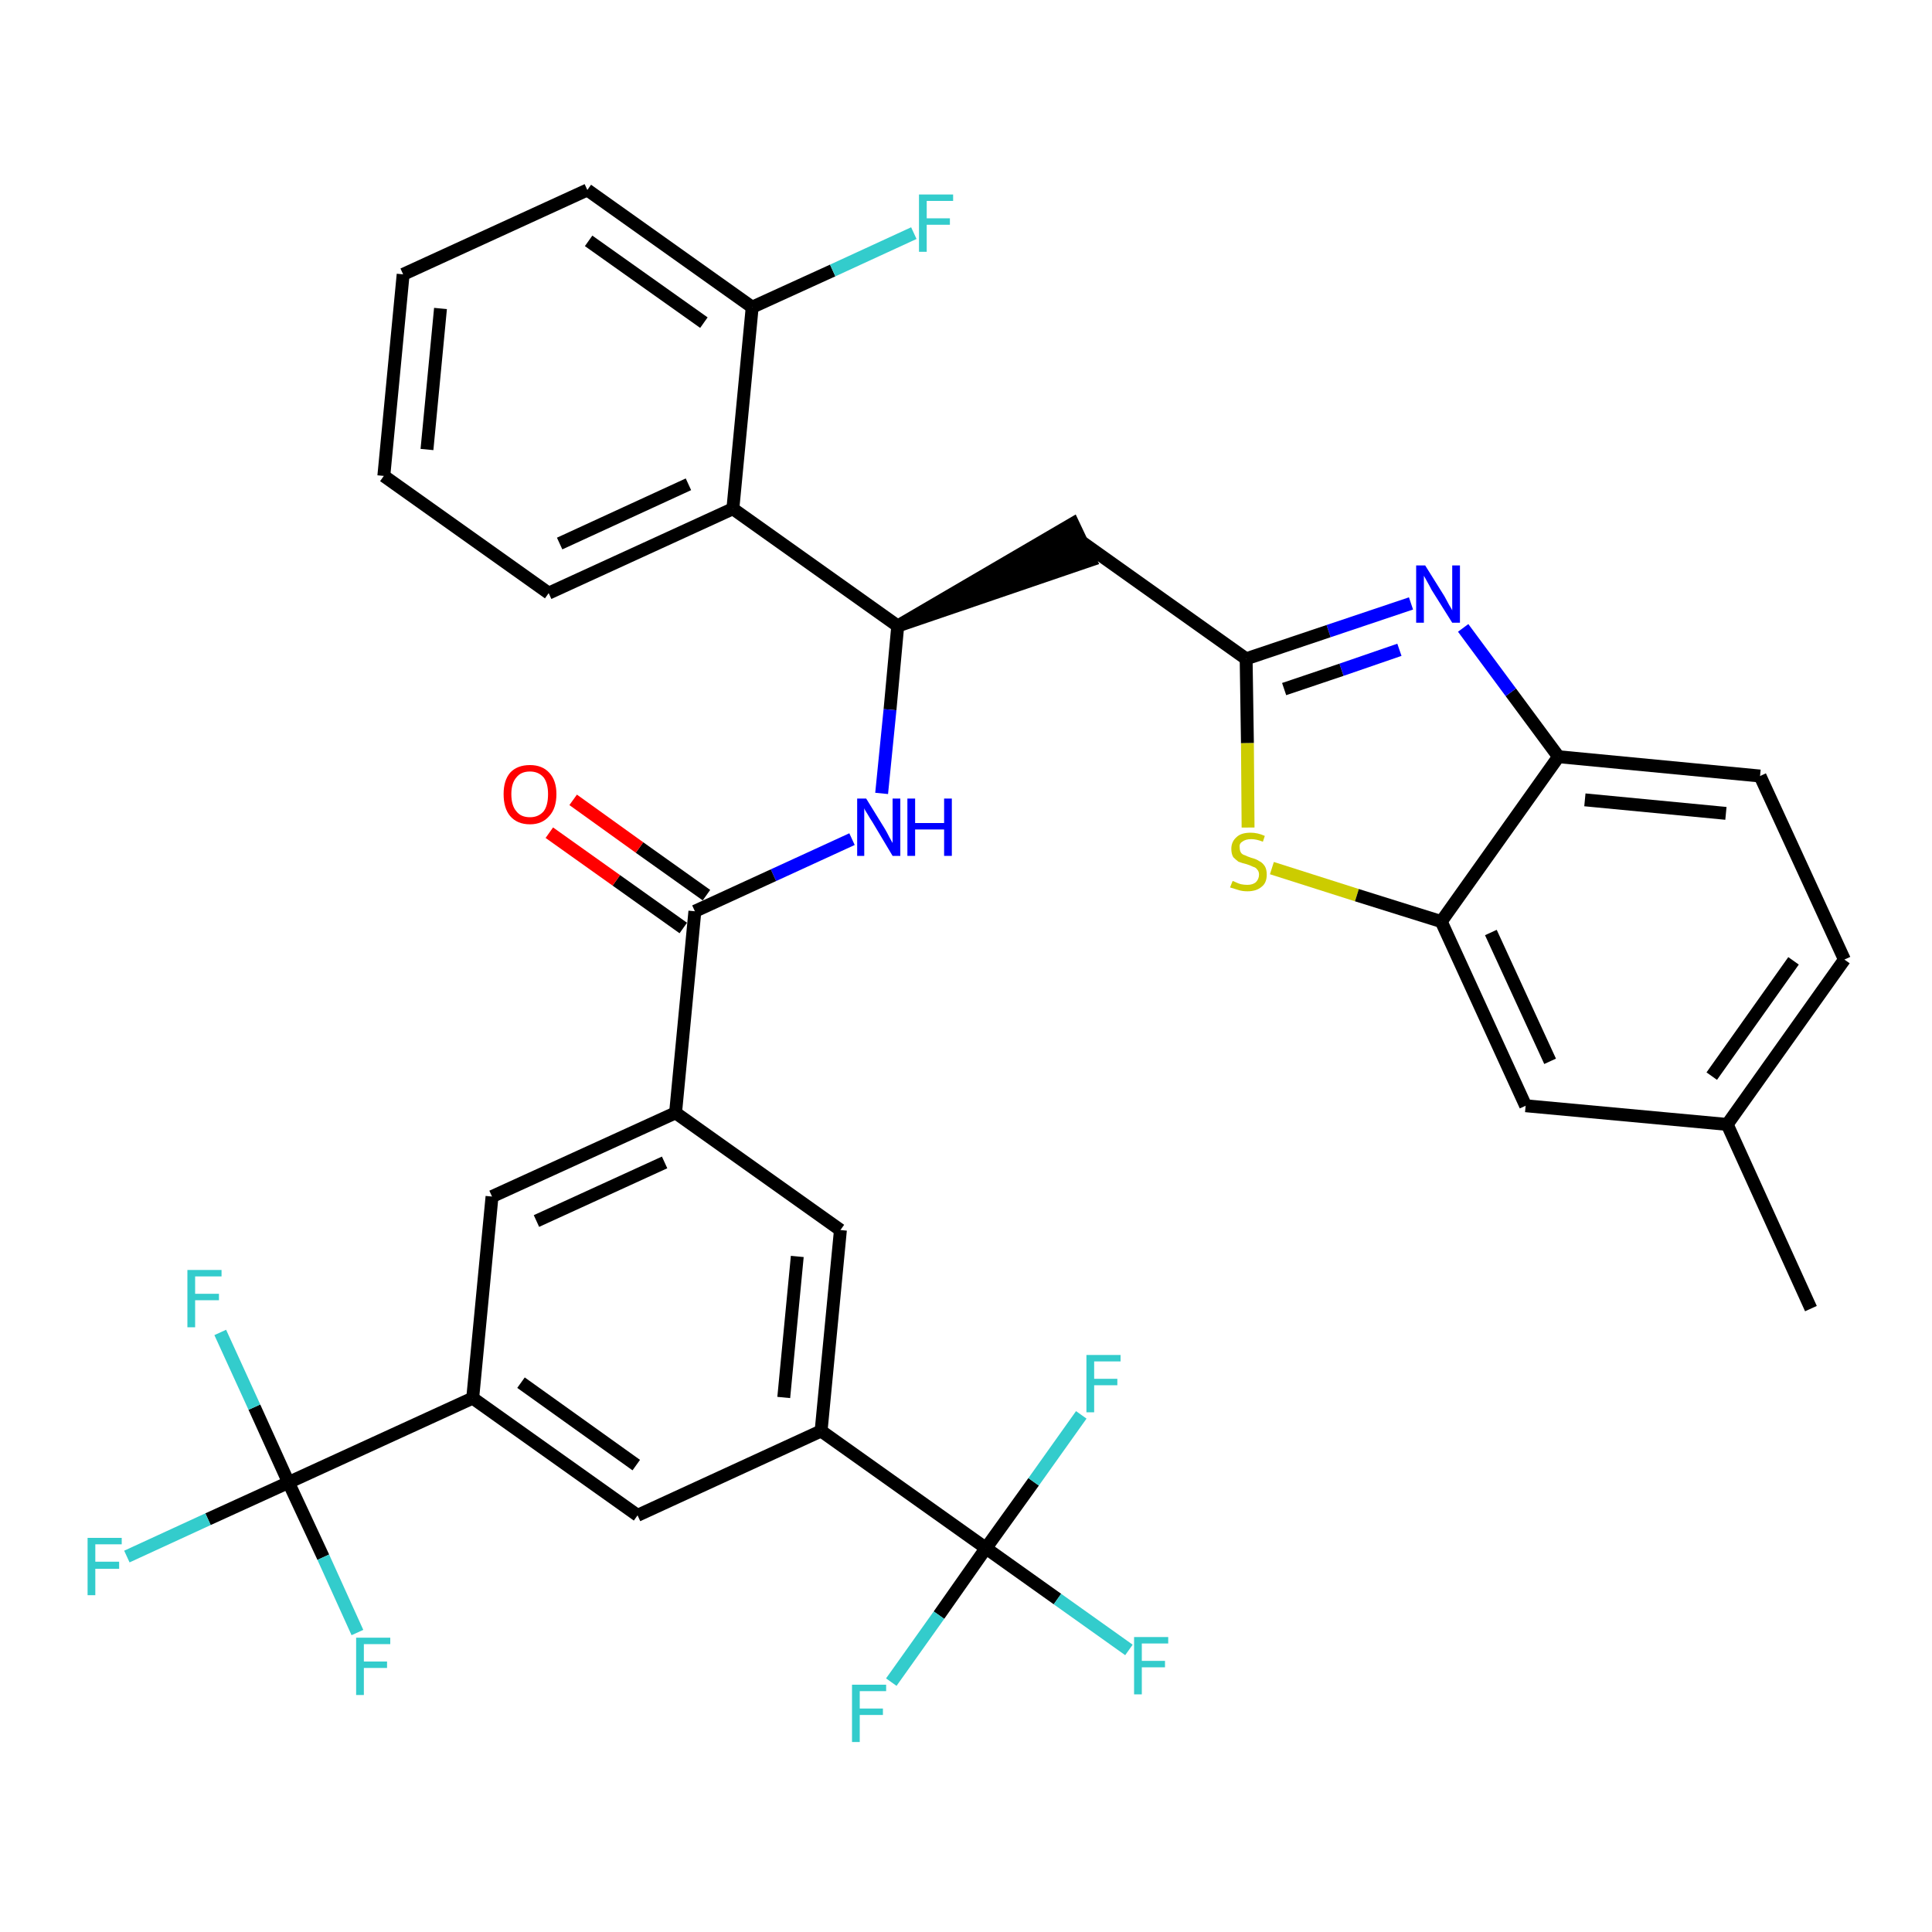 <?xml version='1.0' encoding='iso-8859-1'?>
<svg version='1.1' baseProfile='full'
              xmlns='http://www.w3.org/2000/svg'
                      xmlns:rdkit='http://www.rdkit.org/xml'
                      xmlns:xlink='http://www.w3.org/1999/xlink'
                  xml:space='preserve'
width='300px' height='300px' viewBox='0 0 300 300'>
<!-- END OF HEADER -->
<path class='bond-0 atom-0 atom-1' d='M 281.2,203.2 L 268.2,174.6' style='fill:none;fill-rule:evenodd;stroke:#000000;stroke-width:2.0px;stroke-linecap:butt;stroke-linejoin:miter;stroke-opacity:1' />
<path class='bond-1 atom-1 atom-2' d='M 268.2,174.6 L 286.4,149.0' style='fill:none;fill-rule:evenodd;stroke:#000000;stroke-width:2.0px;stroke-linecap:butt;stroke-linejoin:miter;stroke-opacity:1' />
<path class='bond-1 atom-1 atom-2' d='M 265.8,167.1 L 278.5,149.2' style='fill:none;fill-rule:evenodd;stroke:#000000;stroke-width:2.0px;stroke-linecap:butt;stroke-linejoin:miter;stroke-opacity:1' />
<path class='bond-35 atom-35 atom-1' d='M 236.9,171.7 L 268.2,174.6' style='fill:none;fill-rule:evenodd;stroke:#000000;stroke-width:2.0px;stroke-linecap:butt;stroke-linejoin:miter;stroke-opacity:1' />
<path class='bond-2 atom-2 atom-3' d='M 286.4,149.0 L 273.3,120.5' style='fill:none;fill-rule:evenodd;stroke:#000000;stroke-width:2.0px;stroke-linecap:butt;stroke-linejoin:miter;stroke-opacity:1' />
<path class='bond-3 atom-3 atom-4' d='M 273.3,120.5 L 242.0,117.5' style='fill:none;fill-rule:evenodd;stroke:#000000;stroke-width:2.0px;stroke-linecap:butt;stroke-linejoin:miter;stroke-opacity:1' />
<path class='bond-3 atom-3 atom-4' d='M 268.0,126.3 L 246.1,124.2' style='fill:none;fill-rule:evenodd;stroke:#000000;stroke-width:2.0px;stroke-linecap:butt;stroke-linejoin:miter;stroke-opacity:1' />
<path class='bond-4 atom-4 atom-5' d='M 242.0,117.5 L 234.6,107.5' style='fill:none;fill-rule:evenodd;stroke:#000000;stroke-width:2.0px;stroke-linecap:butt;stroke-linejoin:miter;stroke-opacity:1' />
<path class='bond-4 atom-4 atom-5' d='M 234.6,107.5 L 227.2,97.5' style='fill:none;fill-rule:evenodd;stroke:#0000FF;stroke-width:2.0px;stroke-linecap:butt;stroke-linejoin:miter;stroke-opacity:1' />
<path class='bond-36 atom-34 atom-4' d='M 223.8,143.1 L 242.0,117.5' style='fill:none;fill-rule:evenodd;stroke:#000000;stroke-width:2.0px;stroke-linecap:butt;stroke-linejoin:miter;stroke-opacity:1' />
<path class='bond-5 atom-5 atom-6' d='M 219.1,93.7 L 206.3,98.0' style='fill:none;fill-rule:evenodd;stroke:#0000FF;stroke-width:2.0px;stroke-linecap:butt;stroke-linejoin:miter;stroke-opacity:1' />
<path class='bond-5 atom-5 atom-6' d='M 206.3,98.0 L 193.5,102.3' style='fill:none;fill-rule:evenodd;stroke:#000000;stroke-width:2.0px;stroke-linecap:butt;stroke-linejoin:miter;stroke-opacity:1' />
<path class='bond-5 atom-5 atom-6' d='M 217.3,100.9 L 208.3,104.0' style='fill:none;fill-rule:evenodd;stroke:#0000FF;stroke-width:2.0px;stroke-linecap:butt;stroke-linejoin:miter;stroke-opacity:1' />
<path class='bond-5 atom-5 atom-6' d='M 208.3,104.0 L 199.4,107.0' style='fill:none;fill-rule:evenodd;stroke:#000000;stroke-width:2.0px;stroke-linecap:butt;stroke-linejoin:miter;stroke-opacity:1' />
<path class='bond-6 atom-6 atom-7' d='M 193.5,102.3 L 167.9,84.1' style='fill:none;fill-rule:evenodd;stroke:#000000;stroke-width:2.0px;stroke-linecap:butt;stroke-linejoin:miter;stroke-opacity:1' />
<path class='bond-32 atom-6 atom-33' d='M 193.5,102.3 L 193.7,115.4' style='fill:none;fill-rule:evenodd;stroke:#000000;stroke-width:2.0px;stroke-linecap:butt;stroke-linejoin:miter;stroke-opacity:1' />
<path class='bond-32 atom-6 atom-33' d='M 193.7,115.4 L 193.8,128.5' style='fill:none;fill-rule:evenodd;stroke:#CCCC00;stroke-width:2.0px;stroke-linecap:butt;stroke-linejoin:miter;stroke-opacity:1' />
<path class='bond-7 atom-8 atom-7' d='M 139.4,97.2 L 169.3,87.0 L 166.6,81.3 Z' style='fill:#000000;fill-rule:evenodd;fill-opacity:1;stroke:#000000;stroke-width:2.0px;stroke-linecap:butt;stroke-linejoin:miter;stroke-opacity:1;' />
<path class='bond-8 atom-8 atom-9' d='M 139.4,97.2 L 138.2,110.2' style='fill:none;fill-rule:evenodd;stroke:#000000;stroke-width:2.0px;stroke-linecap:butt;stroke-linejoin:miter;stroke-opacity:1' />
<path class='bond-8 atom-8 atom-9' d='M 138.2,110.2 L 136.9,123.2' style='fill:none;fill-rule:evenodd;stroke:#0000FF;stroke-width:2.0px;stroke-linecap:butt;stroke-linejoin:miter;stroke-opacity:1' />
<path class='bond-25 atom-8 atom-26' d='M 139.4,97.2 L 113.8,79.0' style='fill:none;fill-rule:evenodd;stroke:#000000;stroke-width:2.0px;stroke-linecap:butt;stroke-linejoin:miter;stroke-opacity:1' />
<path class='bond-9 atom-9 atom-10' d='M 132.3,130.3 L 120.1,135.9' style='fill:none;fill-rule:evenodd;stroke:#0000FF;stroke-width:2.0px;stroke-linecap:butt;stroke-linejoin:miter;stroke-opacity:1' />
<path class='bond-9 atom-9 atom-10' d='M 120.1,135.9 L 107.9,141.5' style='fill:none;fill-rule:evenodd;stroke:#000000;stroke-width:2.0px;stroke-linecap:butt;stroke-linejoin:miter;stroke-opacity:1' />
<path class='bond-10 atom-10 atom-11' d='M 109.7,139.0 L 99.3,131.6' style='fill:none;fill-rule:evenodd;stroke:#000000;stroke-width:2.0px;stroke-linecap:butt;stroke-linejoin:miter;stroke-opacity:1' />
<path class='bond-10 atom-10 atom-11' d='M 99.3,131.6 L 89.0,124.2' style='fill:none;fill-rule:evenodd;stroke:#FF0000;stroke-width:2.0px;stroke-linecap:butt;stroke-linejoin:miter;stroke-opacity:1' />
<path class='bond-10 atom-10 atom-11' d='M 106.1,144.1 L 95.7,136.7' style='fill:none;fill-rule:evenodd;stroke:#000000;stroke-width:2.0px;stroke-linecap:butt;stroke-linejoin:miter;stroke-opacity:1' />
<path class='bond-10 atom-10 atom-11' d='M 95.7,136.7 L 85.3,129.3' style='fill:none;fill-rule:evenodd;stroke:#FF0000;stroke-width:2.0px;stroke-linecap:butt;stroke-linejoin:miter;stroke-opacity:1' />
<path class='bond-11 atom-10 atom-12' d='M 107.9,141.5 L 104.9,172.8' style='fill:none;fill-rule:evenodd;stroke:#000000;stroke-width:2.0px;stroke-linecap:butt;stroke-linejoin:miter;stroke-opacity:1' />
<path class='bond-12 atom-12 atom-13' d='M 104.9,172.8 L 76.4,185.8' style='fill:none;fill-rule:evenodd;stroke:#000000;stroke-width:2.0px;stroke-linecap:butt;stroke-linejoin:miter;stroke-opacity:1' />
<path class='bond-12 atom-12 atom-13' d='M 103.2,180.5 L 83.3,189.6' style='fill:none;fill-rule:evenodd;stroke:#000000;stroke-width:2.0px;stroke-linecap:butt;stroke-linejoin:miter;stroke-opacity:1' />
<path class='bond-37 atom-25 atom-12' d='M 130.5,191.0 L 104.9,172.8' style='fill:none;fill-rule:evenodd;stroke:#000000;stroke-width:2.0px;stroke-linecap:butt;stroke-linejoin:miter;stroke-opacity:1' />
<path class='bond-13 atom-13 atom-14' d='M 76.4,185.8 L 73.4,217.1' style='fill:none;fill-rule:evenodd;stroke:#000000;stroke-width:2.0px;stroke-linecap:butt;stroke-linejoin:miter;stroke-opacity:1' />
<path class='bond-14 atom-14 atom-15' d='M 73.4,217.1 L 44.8,230.2' style='fill:none;fill-rule:evenodd;stroke:#000000;stroke-width:2.0px;stroke-linecap:butt;stroke-linejoin:miter;stroke-opacity:1' />
<path class='bond-18 atom-14 atom-19' d='M 73.4,217.1 L 99.0,235.3' style='fill:none;fill-rule:evenodd;stroke:#000000;stroke-width:2.0px;stroke-linecap:butt;stroke-linejoin:miter;stroke-opacity:1' />
<path class='bond-18 atom-14 atom-19' d='M 80.9,214.7 L 98.8,227.5' style='fill:none;fill-rule:evenodd;stroke:#000000;stroke-width:2.0px;stroke-linecap:butt;stroke-linejoin:miter;stroke-opacity:1' />
<path class='bond-15 atom-15 atom-16' d='M 44.8,230.2 L 32.3,235.9' style='fill:none;fill-rule:evenodd;stroke:#000000;stroke-width:2.0px;stroke-linecap:butt;stroke-linejoin:miter;stroke-opacity:1' />
<path class='bond-15 atom-15 atom-16' d='M 32.3,235.9 L 19.7,241.7' style='fill:none;fill-rule:evenodd;stroke:#33CCCC;stroke-width:2.0px;stroke-linecap:butt;stroke-linejoin:miter;stroke-opacity:1' />
<path class='bond-16 atom-15 atom-17' d='M 44.8,230.2 L 39.5,218.5' style='fill:none;fill-rule:evenodd;stroke:#000000;stroke-width:2.0px;stroke-linecap:butt;stroke-linejoin:miter;stroke-opacity:1' />
<path class='bond-16 atom-15 atom-17' d='M 39.5,218.5 L 34.2,206.9' style='fill:none;fill-rule:evenodd;stroke:#33CCCC;stroke-width:2.0px;stroke-linecap:butt;stroke-linejoin:miter;stroke-opacity:1' />
<path class='bond-17 atom-15 atom-18' d='M 44.8,230.2 L 50.2,241.8' style='fill:none;fill-rule:evenodd;stroke:#000000;stroke-width:2.0px;stroke-linecap:butt;stroke-linejoin:miter;stroke-opacity:1' />
<path class='bond-17 atom-15 atom-18' d='M 50.2,241.8 L 55.5,253.5' style='fill:none;fill-rule:evenodd;stroke:#33CCCC;stroke-width:2.0px;stroke-linecap:butt;stroke-linejoin:miter;stroke-opacity:1' />
<path class='bond-19 atom-19 atom-20' d='M 99.0,235.3 L 127.5,222.2' style='fill:none;fill-rule:evenodd;stroke:#000000;stroke-width:2.0px;stroke-linecap:butt;stroke-linejoin:miter;stroke-opacity:1' />
<path class='bond-20 atom-20 atom-21' d='M 127.5,222.2 L 153.1,240.4' style='fill:none;fill-rule:evenodd;stroke:#000000;stroke-width:2.0px;stroke-linecap:butt;stroke-linejoin:miter;stroke-opacity:1' />
<path class='bond-24 atom-20 atom-25' d='M 127.5,222.2 L 130.5,191.0' style='fill:none;fill-rule:evenodd;stroke:#000000;stroke-width:2.0px;stroke-linecap:butt;stroke-linejoin:miter;stroke-opacity:1' />
<path class='bond-24 atom-20 atom-25' d='M 121.7,217.0 L 123.8,195.1' style='fill:none;fill-rule:evenodd;stroke:#000000;stroke-width:2.0px;stroke-linecap:butt;stroke-linejoin:miter;stroke-opacity:1' />
<path class='bond-21 atom-21 atom-22' d='M 153.1,240.4 L 164.2,248.3' style='fill:none;fill-rule:evenodd;stroke:#000000;stroke-width:2.0px;stroke-linecap:butt;stroke-linejoin:miter;stroke-opacity:1' />
<path class='bond-21 atom-21 atom-22' d='M 164.2,248.3 L 175.3,256.2' style='fill:none;fill-rule:evenodd;stroke:#33CCCC;stroke-width:2.0px;stroke-linecap:butt;stroke-linejoin:miter;stroke-opacity:1' />
<path class='bond-22 atom-21 atom-23' d='M 153.1,240.4 L 145.8,250.8' style='fill:none;fill-rule:evenodd;stroke:#000000;stroke-width:2.0px;stroke-linecap:butt;stroke-linejoin:miter;stroke-opacity:1' />
<path class='bond-22 atom-21 atom-23' d='M 145.8,250.8 L 138.4,261.2' style='fill:none;fill-rule:evenodd;stroke:#33CCCC;stroke-width:2.0px;stroke-linecap:butt;stroke-linejoin:miter;stroke-opacity:1' />
<path class='bond-23 atom-21 atom-24' d='M 153.1,240.4 L 160.5,230.1' style='fill:none;fill-rule:evenodd;stroke:#000000;stroke-width:2.0px;stroke-linecap:butt;stroke-linejoin:miter;stroke-opacity:1' />
<path class='bond-23 atom-21 atom-24' d='M 160.5,230.1 L 167.9,219.7' style='fill:none;fill-rule:evenodd;stroke:#33CCCC;stroke-width:2.0px;stroke-linecap:butt;stroke-linejoin:miter;stroke-opacity:1' />
<path class='bond-26 atom-26 atom-27' d='M 113.8,79.0 L 85.2,92.1' style='fill:none;fill-rule:evenodd;stroke:#000000;stroke-width:2.0px;stroke-linecap:butt;stroke-linejoin:miter;stroke-opacity:1' />
<path class='bond-26 atom-26 atom-27' d='M 106.9,75.2 L 86.9,84.4' style='fill:none;fill-rule:evenodd;stroke:#000000;stroke-width:2.0px;stroke-linecap:butt;stroke-linejoin:miter;stroke-opacity:1' />
<path class='bond-38 atom-31 atom-26' d='M 116.8,47.7 L 113.8,79.0' style='fill:none;fill-rule:evenodd;stroke:#000000;stroke-width:2.0px;stroke-linecap:butt;stroke-linejoin:miter;stroke-opacity:1' />
<path class='bond-27 atom-27 atom-28' d='M 85.2,92.1 L 59.6,73.9' style='fill:none;fill-rule:evenodd;stroke:#000000;stroke-width:2.0px;stroke-linecap:butt;stroke-linejoin:miter;stroke-opacity:1' />
<path class='bond-28 atom-28 atom-29' d='M 59.6,73.9 L 62.6,42.6' style='fill:none;fill-rule:evenodd;stroke:#000000;stroke-width:2.0px;stroke-linecap:butt;stroke-linejoin:miter;stroke-opacity:1' />
<path class='bond-28 atom-28 atom-29' d='M 66.3,69.8 L 68.4,47.9' style='fill:none;fill-rule:evenodd;stroke:#000000;stroke-width:2.0px;stroke-linecap:butt;stroke-linejoin:miter;stroke-opacity:1' />
<path class='bond-29 atom-29 atom-30' d='M 62.6,42.6 L 91.2,29.5' style='fill:none;fill-rule:evenodd;stroke:#000000;stroke-width:2.0px;stroke-linecap:butt;stroke-linejoin:miter;stroke-opacity:1' />
<path class='bond-30 atom-30 atom-31' d='M 91.2,29.5 L 116.8,47.7' style='fill:none;fill-rule:evenodd;stroke:#000000;stroke-width:2.0px;stroke-linecap:butt;stroke-linejoin:miter;stroke-opacity:1' />
<path class='bond-30 atom-30 atom-31' d='M 91.4,37.4 L 109.3,50.1' style='fill:none;fill-rule:evenodd;stroke:#000000;stroke-width:2.0px;stroke-linecap:butt;stroke-linejoin:miter;stroke-opacity:1' />
<path class='bond-31 atom-31 atom-32' d='M 116.8,47.7 L 129.3,42.0' style='fill:none;fill-rule:evenodd;stroke:#000000;stroke-width:2.0px;stroke-linecap:butt;stroke-linejoin:miter;stroke-opacity:1' />
<path class='bond-31 atom-31 atom-32' d='M 129.3,42.0 L 141.9,36.2' style='fill:none;fill-rule:evenodd;stroke:#33CCCC;stroke-width:2.0px;stroke-linecap:butt;stroke-linejoin:miter;stroke-opacity:1' />
<path class='bond-33 atom-33 atom-34' d='M 197.5,134.8 L 210.7,139.0' style='fill:none;fill-rule:evenodd;stroke:#CCCC00;stroke-width:2.0px;stroke-linecap:butt;stroke-linejoin:miter;stroke-opacity:1' />
<path class='bond-33 atom-33 atom-34' d='M 210.7,139.0 L 223.8,143.1' style='fill:none;fill-rule:evenodd;stroke:#000000;stroke-width:2.0px;stroke-linecap:butt;stroke-linejoin:miter;stroke-opacity:1' />
<path class='bond-34 atom-34 atom-35' d='M 223.8,143.1 L 236.9,171.7' style='fill:none;fill-rule:evenodd;stroke:#000000;stroke-width:2.0px;stroke-linecap:butt;stroke-linejoin:miter;stroke-opacity:1' />
<path class='bond-34 atom-34 atom-35' d='M 231.5,144.8 L 240.7,164.8' style='fill:none;fill-rule:evenodd;stroke:#000000;stroke-width:2.0px;stroke-linecap:butt;stroke-linejoin:miter;stroke-opacity:1' />
<path  class='atom-5' d='M 221.3 87.8
L 224.3 92.6
Q 224.5 93.0, 225.0 93.9
Q 225.5 94.7, 225.5 94.8
L 225.5 87.8
L 226.7 87.8
L 226.7 96.7
L 225.5 96.7
L 222.3 91.6
Q 222.0 91.0, 221.6 90.3
Q 221.2 89.6, 221.1 89.4
L 221.1 96.7
L 219.9 96.7
L 219.9 87.8
L 221.3 87.8
' fill='#0000FF'/>
<path  class='atom-9' d='M 134.5 124.0
L 137.4 128.7
Q 137.7 129.2, 138.1 130.0
Q 138.6 130.9, 138.6 130.9
L 138.6 124.0
L 139.8 124.0
L 139.8 132.9
L 138.6 132.9
L 135.5 127.7
Q 135.1 127.1, 134.7 126.4
Q 134.3 125.8, 134.2 125.5
L 134.2 132.9
L 133.1 132.9
L 133.1 124.0
L 134.5 124.0
' fill='#0000FF'/>
<path  class='atom-9' d='M 140.9 124.0
L 142.1 124.0
L 142.1 127.8
L 146.6 127.8
L 146.6 124.0
L 147.8 124.0
L 147.8 132.9
L 146.6 132.9
L 146.6 128.8
L 142.1 128.8
L 142.1 132.9
L 140.9 132.9
L 140.9 124.0
' fill='#0000FF'/>
<path  class='atom-11' d='M 78.2 123.3
Q 78.2 121.2, 79.2 120.0
Q 80.3 118.8, 82.3 118.8
Q 84.2 118.8, 85.3 120.0
Q 86.4 121.2, 86.4 123.3
Q 86.4 125.5, 85.3 126.7
Q 84.2 128.0, 82.3 128.0
Q 80.3 128.0, 79.2 126.7
Q 78.2 125.5, 78.2 123.3
M 82.3 126.9
Q 83.6 126.9, 84.4 126.0
Q 85.1 125.1, 85.1 123.3
Q 85.1 121.6, 84.4 120.7
Q 83.6 119.8, 82.3 119.8
Q 80.9 119.8, 80.2 120.7
Q 79.4 121.6, 79.4 123.3
Q 79.4 125.1, 80.2 126.0
Q 80.9 126.9, 82.3 126.9
' fill='#FF0000'/>
<path  class='atom-16' d='M 13.6 238.8
L 18.9 238.8
L 18.9 239.8
L 14.8 239.8
L 14.8 242.5
L 18.5 242.5
L 18.5 243.6
L 14.8 243.6
L 14.8 247.7
L 13.6 247.7
L 13.6 238.8
' fill='#33CCCC'/>
<path  class='atom-17' d='M 29.1 197.2
L 34.4 197.2
L 34.4 198.2
L 30.3 198.2
L 30.3 200.9
L 34.0 200.9
L 34.0 201.9
L 30.3 201.9
L 30.3 206.1
L 29.1 206.1
L 29.1 197.2
' fill='#33CCCC'/>
<path  class='atom-18' d='M 55.3 254.3
L 60.6 254.3
L 60.6 255.3
L 56.5 255.3
L 56.5 258.0
L 60.1 258.0
L 60.1 259.0
L 56.5 259.0
L 56.5 263.2
L 55.3 263.2
L 55.3 254.3
' fill='#33CCCC'/>
<path  class='atom-22' d='M 176.1 254.2
L 181.4 254.2
L 181.4 255.2
L 177.3 255.2
L 177.3 257.9
L 180.9 257.9
L 180.9 258.9
L 177.3 258.9
L 177.3 263.1
L 176.1 263.1
L 176.1 254.2
' fill='#33CCCC'/>
<path  class='atom-23' d='M 132.3 261.6
L 137.6 261.6
L 137.6 262.6
L 133.5 262.6
L 133.5 265.3
L 137.1 265.3
L 137.1 266.3
L 133.5 266.3
L 133.5 270.5
L 132.3 270.5
L 132.3 261.6
' fill='#33CCCC'/>
<path  class='atom-24' d='M 168.7 210.4
L 174.0 210.4
L 174.0 211.4
L 169.9 211.4
L 169.9 214.1
L 173.5 214.1
L 173.5 215.1
L 169.9 215.1
L 169.9 219.3
L 168.7 219.3
L 168.7 210.4
' fill='#33CCCC'/>
<path  class='atom-32' d='M 142.7 30.2
L 148.0 30.2
L 148.0 31.2
L 143.9 31.2
L 143.9 33.9
L 147.5 33.9
L 147.5 34.9
L 143.9 34.9
L 143.9 39.1
L 142.7 39.1
L 142.7 30.2
' fill='#33CCCC'/>
<path  class='atom-33' d='M 191.4 136.8
Q 191.5 136.8, 191.9 137.0
Q 192.3 137.2, 192.7 137.3
Q 193.2 137.4, 193.7 137.4
Q 194.5 137.4, 195.0 137.0
Q 195.5 136.5, 195.5 135.8
Q 195.5 135.3, 195.2 135.0
Q 195.0 134.7, 194.6 134.6
Q 194.2 134.4, 193.6 134.2
Q 192.8 134.0, 192.3 133.8
Q 191.9 133.5, 191.5 133.1
Q 191.2 132.6, 191.2 131.8
Q 191.2 130.7, 192.0 130.0
Q 192.7 129.3, 194.2 129.3
Q 195.3 129.3, 196.4 129.8
L 196.1 130.7
Q 195.1 130.3, 194.3 130.3
Q 193.4 130.3, 192.9 130.7
Q 192.4 131.0, 192.5 131.6
Q 192.5 132.1, 192.7 132.4
Q 192.9 132.7, 193.3 132.8
Q 193.7 133.0, 194.3 133.2
Q 195.1 133.4, 195.5 133.7
Q 196.0 133.9, 196.4 134.5
Q 196.7 135.0, 196.7 135.8
Q 196.7 137.1, 195.9 137.7
Q 195.1 138.4, 193.7 138.4
Q 192.9 138.4, 192.3 138.2
Q 191.7 138.0, 191.0 137.8
L 191.4 136.8
' fill='#CCCC00'/>
</svg>
